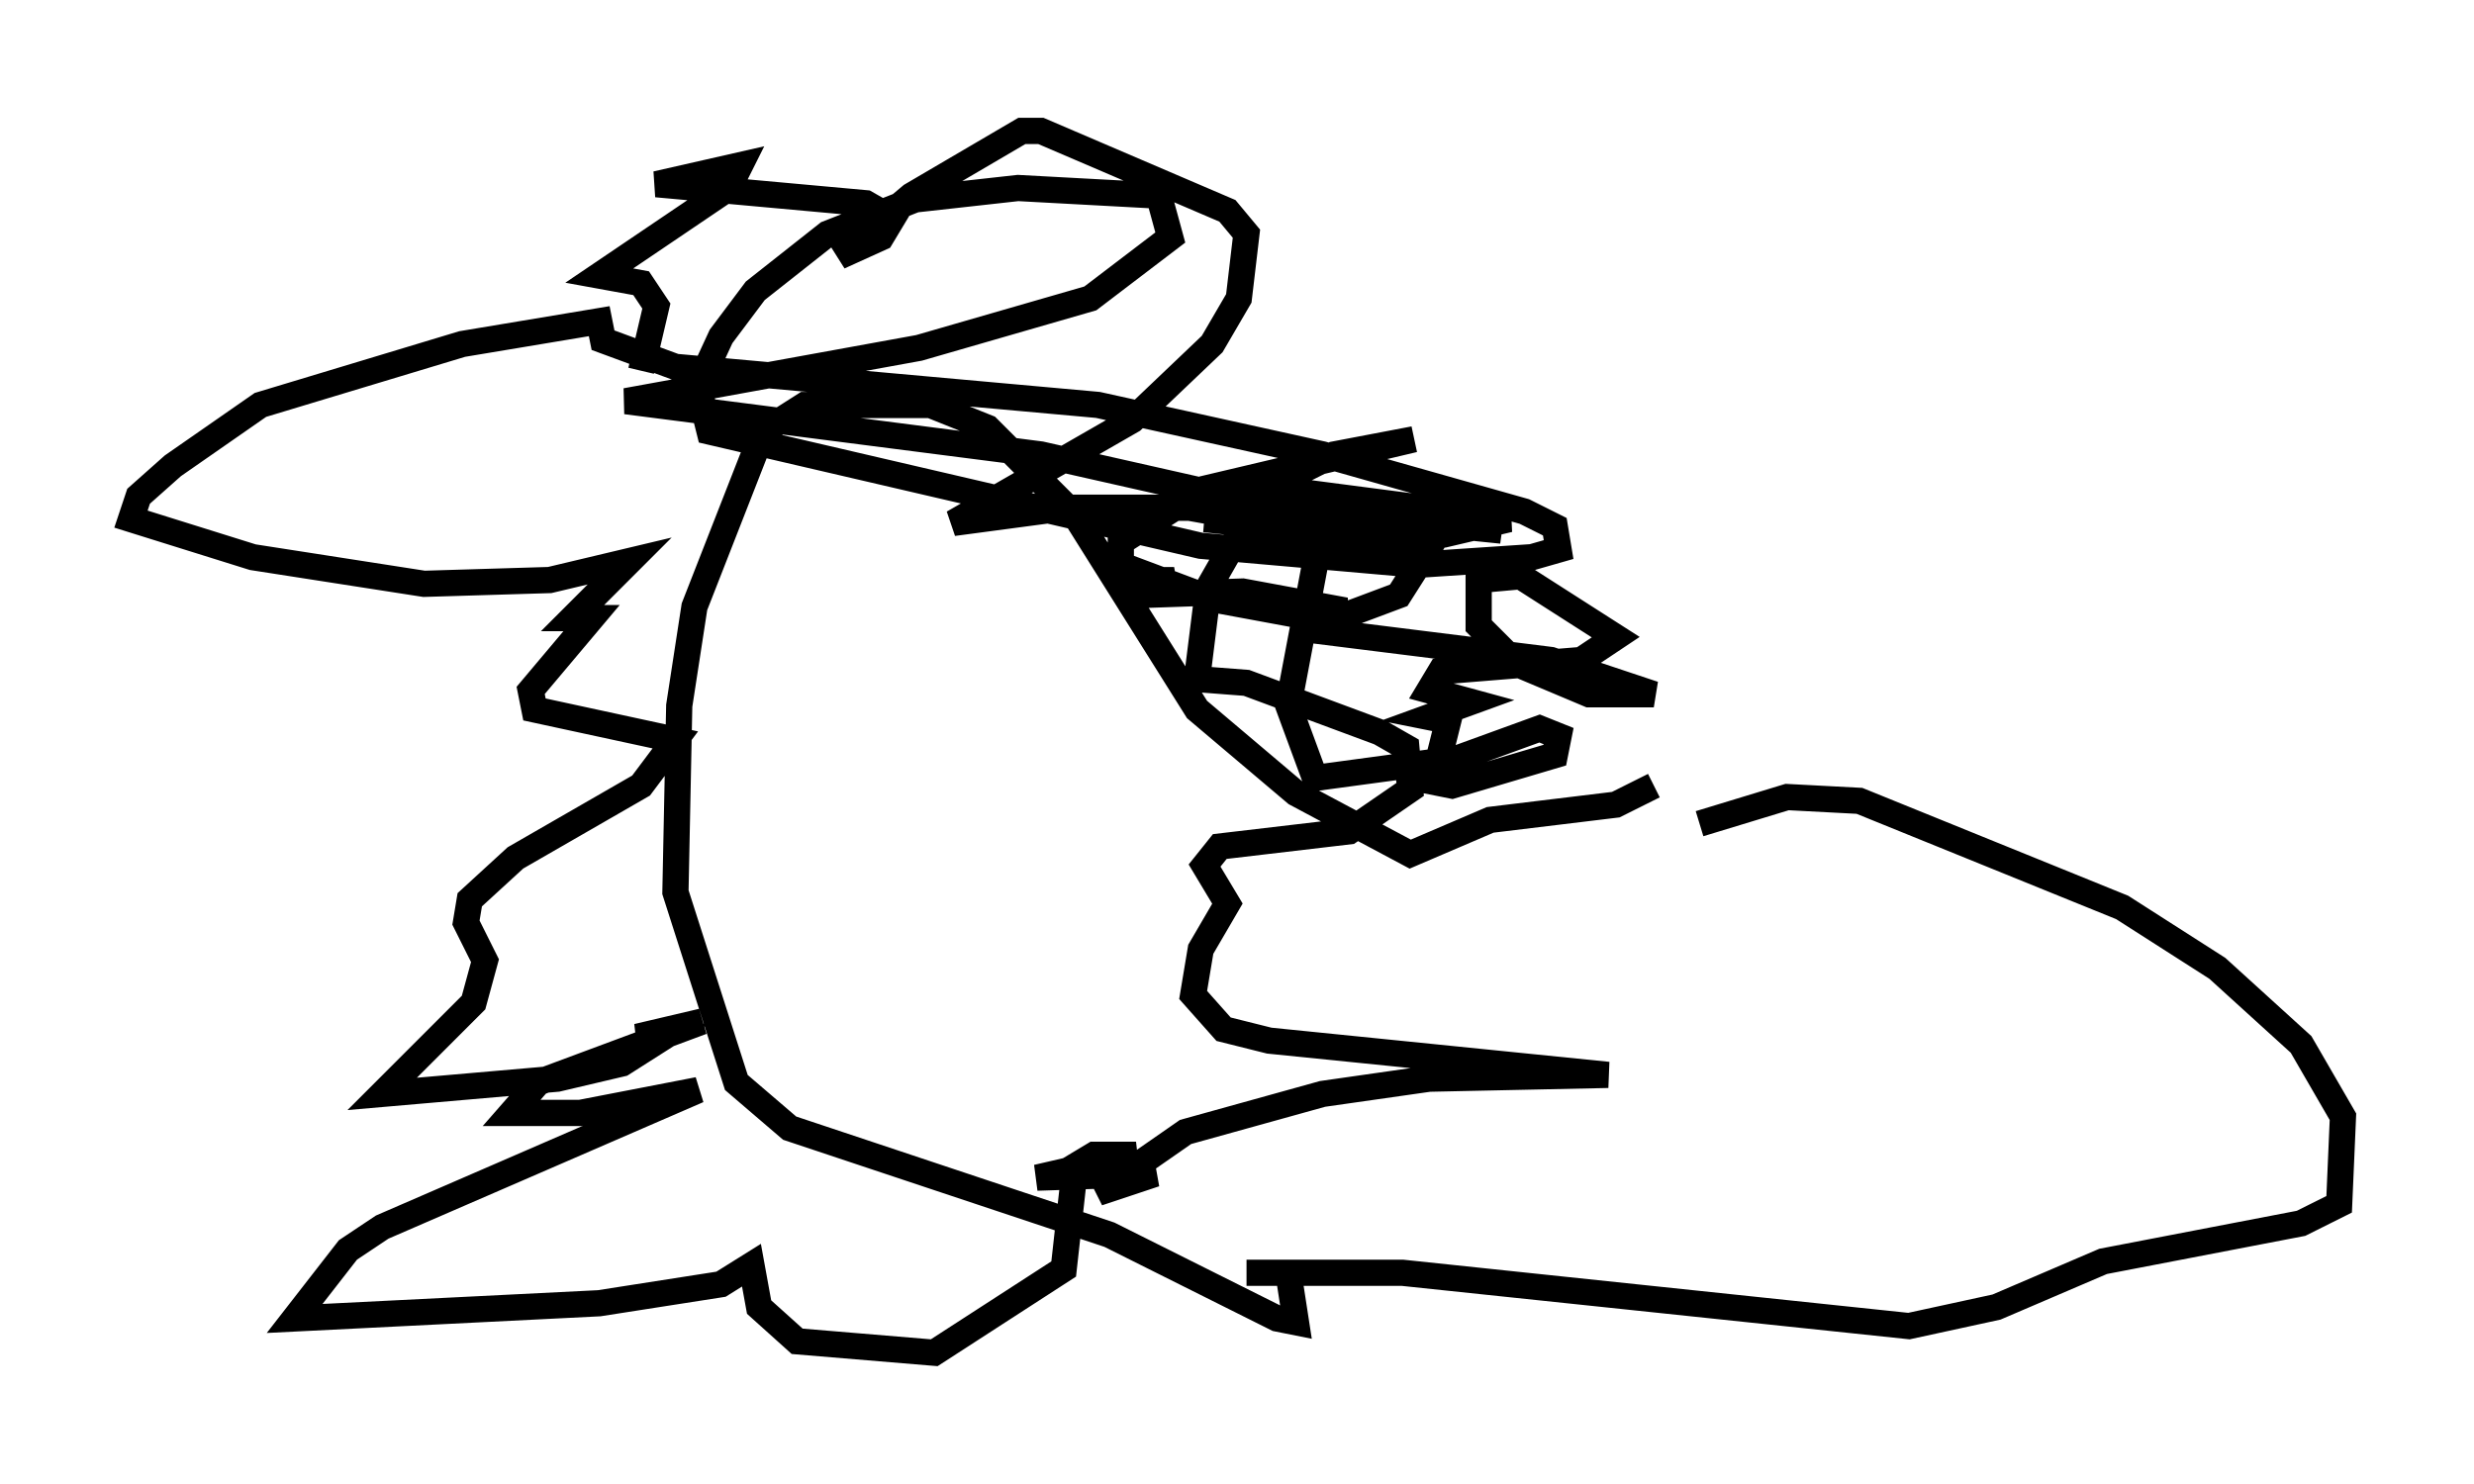 <?xml version="1.0" encoding="utf-8" ?>
<svg baseProfile="full" height="56.626" version="1.1" width="94.391" xmlns="http://www.w3.org/2000/svg" xmlns:ev="http://www.w3.org/2001/xml-events" xmlns:xlink="http://www.w3.org/1999/xlink"><defs /><rect fill="white" height="56.626" width="94.391" x="0" y="0" /><path d="M62.374, 31.29 m2.469, 0.145 l3.341, -1.017 2.76, 0.145 l10.022, 4.067 3.631, 2.324 l3.196, 2.905 1.598, 2.76 l-0.145, 3.341 -1.453, 0.726 l-7.553, 1.453 -4.067, 1.743 l-3.341, 0.726 -19.318, -2.034 l-5.955, 0.0 m15.542, -18.592 l-1.453, 0.726 -4.793, 0.581 l-3.05, 1.307 -4.358, -2.324 l-3.777, -3.196 -4.648, -7.408 l-3.341, -3.341 -2.179, -0.872 l-4.793, 0.0 -1.598, 1.017 l-2.615, 6.682 -0.581, 3.777 l-0.145, 7.117 2.324, 7.263 l2.034, 1.743 12.201, 4.067 l6.391, 3.196 0.726, 0.145 l-0.291, -1.888 m-5.084, -26.436 l0.726, 0.0 -1.598, 0.581 l4.212, -0.145 3.922, 0.726 l-1.162, 0.291 -3.922, -0.726 l-3.486, -1.307 0.0, -0.872 l3.196, -2.034 7.989, -1.888 l-3.05, 0.581 -1.453, 0.726 l-2.179, 2.324 -1.162, 2.034 l-0.436, 3.486 1.888, 0.145 l5.084, 1.888 1.017, 0.581 l0.145, 1.598 -2.324, 1.598 l-4.939, 0.581 -0.581, 0.726 l0.872, 1.453 -1.017, 1.743 l-0.291, 1.743 1.162, 1.307 l1.743, 0.436 12.927, 1.307 l-6.827, 0.145 -4.067, 0.581 l-5.229, 1.453 -3.341, 2.324 l2.179, -0.726 -4.503, 0.145 l3.777, -0.872 -1.598, 0.0 l-0.726, 0.436 -0.436, 3.922 l-4.939, 3.196 -5.229, -0.436 l-1.453, -1.307 -0.291, -1.598 l-1.162, 0.726 -4.648, 0.726 l-11.62, 0.581 2.034, -2.615 l1.307, -0.872 12.056, -5.229 l-4.503, 0.872 -2.615, 0.0 l1.017, -1.162 6.246, -2.324 l-2.469, 0.581 1.017, 0.0 l-1.598, 1.017 -2.469, 0.581 l-6.682, 0.581 3.486, -3.486 l0.436, -1.598 -0.726, -1.453 l0.145, -0.872 1.743, -1.598 l4.793, -2.76 1.307, -1.743 l-5.374, -1.162 -0.145, -0.726 l2.324, -2.76 -0.726, 0.0 l2.179, -2.179 -3.05, 0.726 l-4.793, 0.145 -6.536, -1.017 l-4.648, -1.453 0.291, -0.872 l1.307, -1.162 3.341, -2.324 l7.698, -2.324 5.229, -0.872 l0.145, 0.726 2.76, 1.017 l16.123, 1.453 8.57, 1.888 l7.698, 2.179 1.162, 0.581 l0.145, 0.872 -1.017, 0.291 l-4.358, 0.291 -8.279, -0.726 l-18.737, -4.358 -0.436, -1.743 l0.872, -1.888 1.307, -1.743 l2.76, -2.179 3.341, -1.307 l3.922, -0.436 5.374, 0.291 l0.436, 1.598 -3.05, 2.324 l-6.536, 1.888 -11.184, 2.034 l15.832, 2.034 9.006, 2.034 l8.57, 0.872 -9.732, -1.743 l10.022, 1.307 -2.469, 0.581 l-9.151, -0.581 6.827, 0.726 l1.598, 0.581 -1.017, 1.598 l-3.486, 1.307 9.296, 1.162 l3.922, 1.307 -2.469, 0.0 l-2.76, -1.162 -1.453, -1.453 l0.0, -1.743 1.598, -0.145 l3.631, 2.324 -1.307, 0.872 l-5.374, 0.436 -0.436, 0.726 l1.598, 0.436 -1.598, 0.581 l0.726, 0.145 -0.581, 2.324 l0.726, 0.145 3.922, -1.162 l0.145, -0.726 -0.726, -0.291 l-3.196, 1.162 -5.374, 0.726 l-1.017, -2.76 1.017, -5.374 l-0.726, -1.453 -4.067, -0.726 l-4.648, 0.0 -4.358, 0.581 l6.827, -3.922 3.05, -2.905 l1.017, -1.743 0.291, -2.469 l-0.726, -0.872 -7.117, -3.05 l-0.726, 0.0 -4.212, 2.469 l-2.76, 2.324 1.598, -0.726 l0.436, -0.726 -1.017, -0.581 l-7.989, -0.726 3.196, -0.726 l-0.436, 0.872 -4.939, 3.341 l1.598, 0.291 0.581, 0.872 l-0.581, 2.469 " fill="none" stroke="black" stroke-width="1" /></svg>